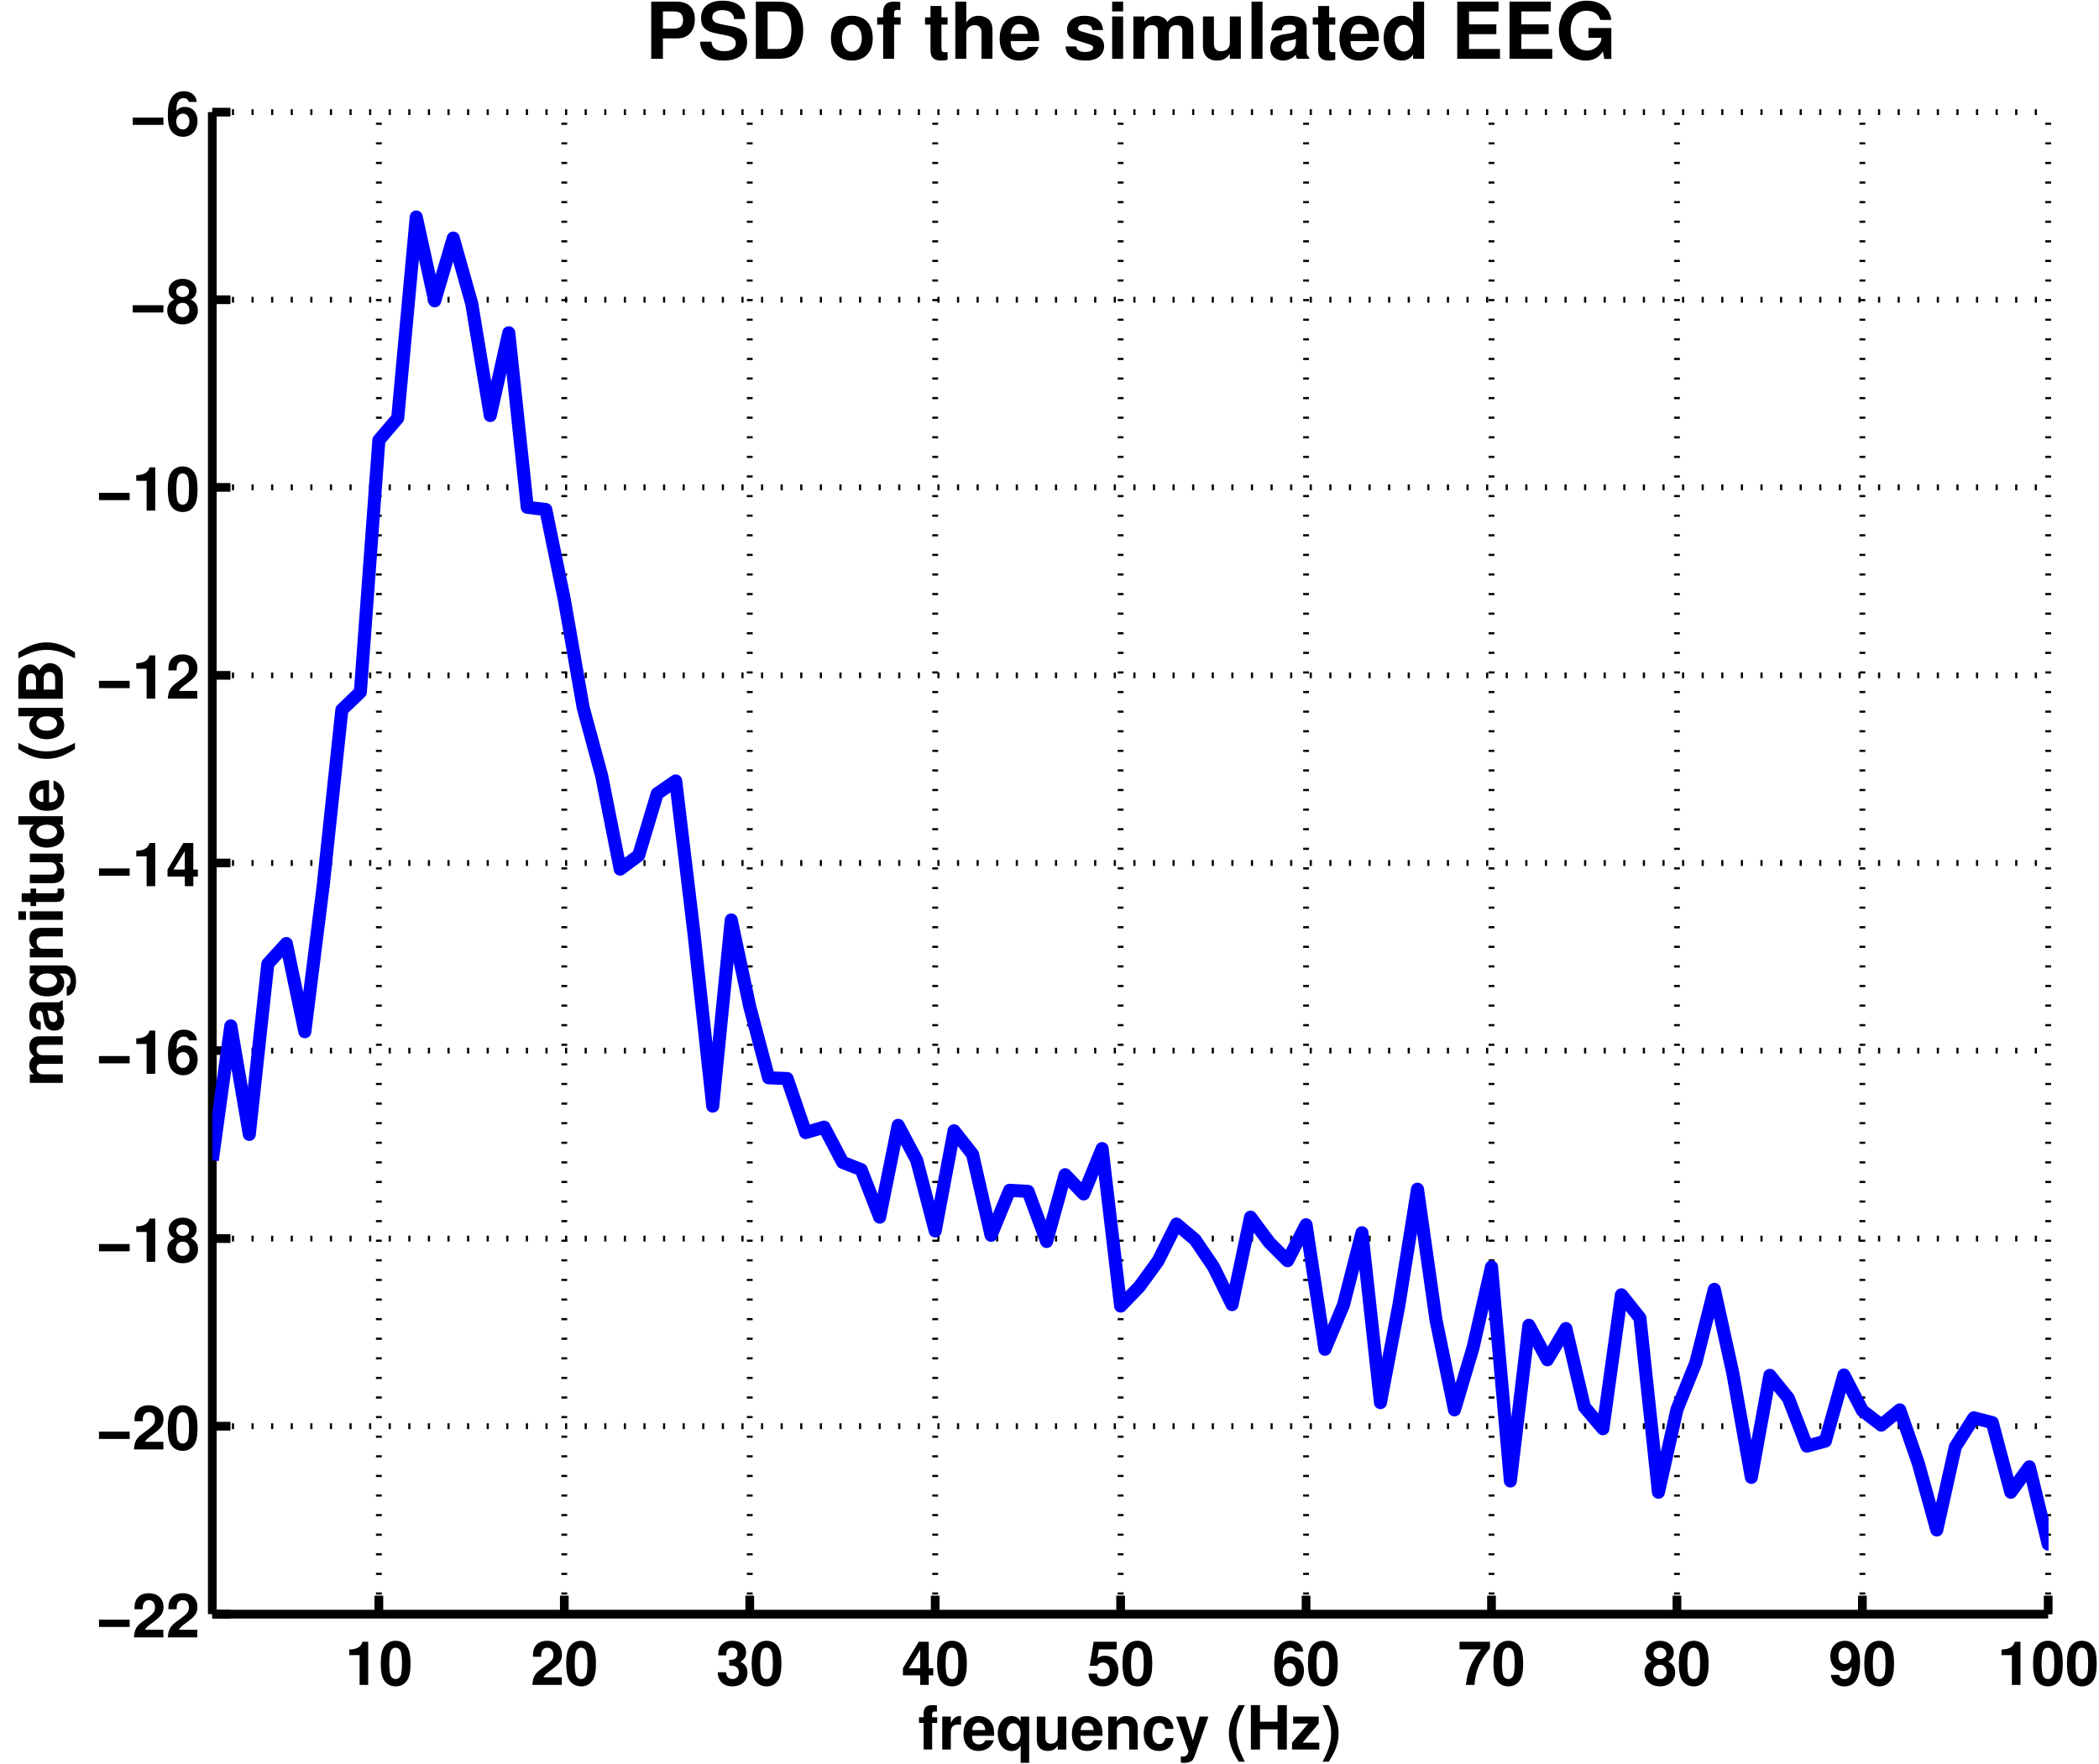 <?xml version="1.0" encoding="UTF-8"?>
<svg xmlns="http://www.w3.org/2000/svg" xmlns:xlink="http://www.w3.org/1999/xlink" width="482pt" height="405pt" viewBox="0 0 482 405" version="1.1">
<defs>
<g>
<symbol overflow="visible" id="glyph0-0">
<path style="stroke:none;" d="M 3.328 -6.844 L 3.328 0 L 5.297 0 L 5.297 -9.922 L 3.984 -9.922 C 3.688 -8.75 2.656 -8.141 0.953 -8.141 L 0.953 -6.844 Z M 3.328 -6.844 "/>
</symbol>
<symbol overflow="visible" id="glyph0-1">
<path style="stroke:none;" d="M 3.828 -10.141 C 2.766 -10.141 1.844 -9.688 1.25 -8.859 C 0.672 -8.094 0.406 -6.812 0.406 -4.906 C 0.406 -3.156 0.641 -1.906 1.109 -1.141 C 1.688 -0.203 2.656 0.328 3.828 0.328 C 4.906 0.328 5.781 -0.109 6.391 -0.953 C 6.953 -1.703 7.234 -3 7.234 -4.844 C 7.234 -6.656 7.016 -7.891 6.531 -8.672 C 5.953 -9.625 4.984 -10.141 3.828 -10.141 Z M 3.828 -8.547 C 4.328 -8.547 4.734 -8.281 4.969 -7.75 C 5.172 -7.344 5.281 -6.25 5.281 -4.891 C 5.281 -3.781 5.172 -2.656 5.031 -2.266 C 4.797 -1.688 4.375 -1.359 3.828 -1.359 C 3.297 -1.359 2.906 -1.625 2.672 -2.125 C 2.484 -2.547 2.359 -3.594 2.359 -4.906 C 2.359 -6.078 2.484 -7.203 2.625 -7.609 C 2.844 -8.219 3.266 -8.547 3.828 -8.547 Z M 3.828 -8.547 "/>
</symbol>
<symbol overflow="visible" id="glyph0-2">
<path style="stroke:none;" d="M 7.172 -1.75 L 2.969 -1.75 C 3.219 -2.281 3.531 -2.562 4.984 -3.625 C 6.703 -4.891 7.203 -5.641 7.203 -6.984 C 7.203 -8.906 5.891 -10.141 3.812 -10.141 C 1.75 -10.141 0.547 -8.922 0.547 -6.812 C 0.547 -6.734 0.547 -6.625 0.562 -6.469 L 2.438 -6.469 L 2.438 -6.797 C 2.438 -7.891 2.953 -8.547 3.844 -8.547 C 4.719 -8.547 5.25 -7.938 5.25 -6.938 C 5.25 -5.859 4.906 -5.422 2.719 -3.859 C 1.031 -2.719 0.516 -1.828 0.422 0 L 7.172 0 Z M 7.172 -1.75 "/>
</symbol>
<symbol overflow="visible" id="glyph0-3">
<path style="stroke:none;" d="M 3.031 -4.438 C 3.719 -4.438 3.844 -4.422 4.188 -4.344 C 4.844 -4.156 5.266 -3.578 5.266 -2.859 C 5.266 -1.984 4.641 -1.359 3.797 -1.359 C 2.875 -1.359 2.359 -1.891 2.312 -2.906 L 0.406 -2.906 C 0.422 -0.922 1.719 0.328 3.75 0.328 C 5.859 0.328 7.219 -0.922 7.219 -2.859 C 7.219 -4.016 6.719 -4.781 5.594 -5.312 C 6.531 -5.891 6.906 -6.531 6.906 -7.438 C 6.906 -9.094 5.672 -10.141 3.75 -10.141 C 2.625 -10.141 1.672 -9.75 1.109 -9.016 C 0.719 -8.531 0.531 -7.859 0.531 -6.969 L 0.531 -6.797 L 2.359 -6.797 C 2.359 -7.344 2.406 -7.609 2.5 -7.859 C 2.688 -8.281 3.141 -8.547 3.703 -8.547 C 4.5 -8.547 4.938 -8.078 4.938 -7.25 C 4.938 -6.266 4.375 -5.75 3.203 -5.75 L 3.031 -5.75 Z M 3.031 -4.438 "/>
</symbol>
<symbol overflow="visible" id="glyph0-4">
<path style="stroke:none;" d="M 7.312 -3.828 L 6.266 -3.828 L 6.266 -9.922 L 3.969 -9.922 L 0.344 -3.844 L 0.344 -2.203 L 4.312 -2.203 L 4.312 0 L 6.266 0 L 6.266 -2.203 L 7.312 -2.203 Z M 4.312 -3.828 L 1.719 -3.828 L 4.312 -8.062 Z M 4.312 -3.828 "/>
</symbol>
<symbol overflow="visible" id="glyph0-5">
<path style="stroke:none;" d="M 6.844 -9.922 L 1.547 -9.922 L 0.656 -4.391 L 2.422 -4.391 C 2.625 -4.891 3.078 -5.156 3.688 -5.156 C 4.672 -5.156 5.281 -4.438 5.281 -3.234 C 5.281 -2.078 4.656 -1.359 3.688 -1.359 C 2.828 -1.359 2.359 -1.797 2.312 -2.594 L 0.375 -2.594 C 0.406 -0.859 1.719 0.328 3.656 0.328 C 5.781 0.328 7.234 -1.141 7.234 -3.281 C 7.234 -5.312 5.984 -6.703 4.141 -6.703 C 3.484 -6.703 3 -6.531 2.422 -6.109 L 2.75 -8.172 L 6.844 -8.172 Z M 6.844 -9.922 "/>
</symbol>
<symbol overflow="visible" id="glyph0-6">
<path style="stroke:none;" d="M 7.094 -7.672 C 7 -8.312 6.875 -8.641 6.625 -9 C 6.109 -9.719 5.188 -10.141 4.109 -10.141 C 2.891 -10.141 1.875 -9.594 1.281 -8.594 C 0.688 -7.625 0.453 -6.531 0.453 -4.719 C 0.453 -3.016 0.656 -1.953 1.156 -1.141 C 1.734 -0.219 2.766 0.328 3.953 0.328 C 5.922 0.328 7.266 -1.156 7.266 -3.312 C 7.266 -5.219 6.094 -6.531 4.375 -6.531 C 3.562 -6.531 3.031 -6.297 2.406 -5.656 C 2.453 -6.703 2.453 -6.703 2.531 -7.125 C 2.719 -8.016 3.281 -8.547 4.062 -8.547 C 4.688 -8.547 5.031 -8.297 5.281 -7.672 Z M 3.906 -5 C 4.812 -5 5.406 -4.281 5.406 -3.188 C 5.406 -2.125 4.766 -1.359 3.891 -1.359 C 3 -1.359 2.375 -2.094 2.375 -3.156 C 2.375 -4.234 3 -5 3.906 -5 Z M 3.906 -5 "/>
</symbol>
<symbol overflow="visible" id="glyph0-7">
<path style="stroke:none;" d="M 7.391 -9.922 L 0.406 -9.922 L 0.406 -8.172 L 5.344 -8.172 C 4.75 -7.531 3.562 -5.719 3.156 -4.859 C 2.484 -3.422 2.125 -2.109 1.859 0 L 3.844 0 C 4.016 -3.141 5.047 -5.547 7.391 -8.391 Z M 7.391 -9.922 "/>
</symbol>
<symbol overflow="visible" id="glyph0-8">
<path style="stroke:none;" d="M 5.719 -5.406 C 6.062 -5.594 6.219 -5.688 6.375 -5.828 C 6.781 -6.203 7.016 -6.797 7.016 -7.453 C 7.016 -9 5.672 -10.141 3.844 -10.141 C 1.984 -10.141 0.641 -9 0.641 -7.438 C 0.641 -6.484 1.031 -5.875 1.938 -5.406 C 0.781 -4.781 0.312 -4.031 0.312 -2.859 C 0.312 -0.984 1.75 0.328 3.844 0.328 C 5.906 0.328 7.344 -0.984 7.344 -2.859 C 7.344 -4.031 6.875 -4.781 5.719 -5.406 Z M 3.844 -8.547 C 4.719 -8.547 5.312 -8.016 5.312 -7.25 C 5.312 -6.5 4.703 -5.953 3.844 -5.953 C 2.984 -5.953 2.359 -6.5 2.359 -7.266 C 2.359 -8.016 2.969 -8.547 3.844 -8.547 Z M 3.828 -4.625 C 4.781 -4.625 5.391 -3.969 5.391 -2.938 C 5.391 -1.984 4.781 -1.359 3.828 -1.359 C 2.875 -1.359 2.266 -1.984 2.266 -2.969 C 2.266 -3.969 2.891 -4.625 3.828 -4.625 Z M 3.828 -4.625 "/>
</symbol>
<symbol overflow="visible" id="glyph0-9">
<path style="stroke:none;" d="M 0.531 -2.312 C 0.578 -0.781 1.859 0.344 3.562 0.344 C 4.844 0.344 5.812 -0.203 6.391 -1.203 C 6.922 -2.094 7.219 -3.578 7.219 -5.188 C 7.219 -6.625 6.984 -7.766 6.531 -8.516 C 5.906 -9.578 4.922 -10.141 3.734 -10.141 C 1.75 -10.141 0.391 -8.703 0.391 -6.641 C 0.391 -4.594 1.594 -3.188 3.359 -3.188 C 3.859 -3.188 4.344 -3.328 4.641 -3.562 C 4.828 -3.688 4.938 -3.812 5.266 -4.172 C 5.266 -2.281 4.734 -1.344 3.625 -1.344 C 2.938 -1.344 2.469 -1.719 2.422 -2.312 Z M 3.688 -8.547 C 4.641 -8.547 5.219 -7.797 5.219 -6.641 C 5.219 -5.547 4.609 -4.812 3.703 -4.812 C 2.812 -4.812 2.25 -5.531 2.25 -6.656 C 2.25 -7.812 2.812 -8.547 3.688 -8.547 Z M 3.688 -8.547 "/>
</symbol>
<symbol overflow="visible" id="glyph0-10">
<path style="stroke:none;" d="M 7.609 -4.078 L 0.562 -4.078 L 0.562 -2.406 L 7.609 -2.406 Z M 7.609 -4.078 "/>
</symbol>
<symbol overflow="visible" id="glyph0-11">
<path style="stroke:none;" d="M 4.375 -7.406 L 3.219 -7.406 L 3.219 -8.141 C 3.219 -8.547 3.391 -8.734 3.75 -8.734 C 3.922 -8.734 4.141 -8.719 4.312 -8.688 L 4.312 -10.156 C 3.953 -10.188 3.453 -10.203 3.188 -10.203 C 1.891 -10.203 1.266 -9.594 1.266 -8.312 L 1.266 -7.406 L 0.203 -7.406 L 0.203 -6.109 L 1.266 -6.109 L 1.266 0 L 3.219 0 L 3.219 -6.109 L 4.375 -6.109 Z M 4.375 -7.406 "/>
</symbol>
<symbol overflow="visible" id="glyph0-12">
<path style="stroke:none;" d="M 0.875 -7.562 L 0.875 0 L 2.844 0 L 2.844 -4.016 C 2.844 -5.172 3.422 -5.734 4.562 -5.734 C 4.781 -5.734 4.906 -5.719 5.188 -5.688 L 5.188 -7.672 C 5.062 -7.688 5 -7.688 4.938 -7.688 C 4.047 -7.688 3.266 -7.094 2.844 -6.078 L 2.844 -7.562 Z M 0.875 -7.562 "/>
</symbol>
<symbol overflow="visible" id="glyph0-13">
<path style="stroke:none;" d="M 7.344 -3.156 C 7.344 -3.328 7.344 -3.406 7.344 -3.5 C 7.344 -4.25 7.234 -4.953 7.062 -5.484 C 6.547 -6.859 5.328 -7.688 3.812 -7.688 C 1.641 -7.688 0.312 -6.125 0.312 -3.578 C 0.312 -1.156 1.625 0.328 3.766 0.328 C 5.453 0.328 6.828 -0.641 7.266 -2.125 L 5.328 -2.125 C 5.094 -1.531 4.547 -1.172 3.844 -1.172 C 3.281 -1.172 2.828 -1.406 2.547 -1.828 C 2.359 -2.109 2.297 -2.453 2.266 -3.156 Z M 2.297 -4.469 C 2.422 -5.609 2.906 -6.188 3.781 -6.188 C 4.266 -6.188 4.719 -5.953 5 -5.562 C 5.188 -5.281 5.266 -4.984 5.312 -4.469 Z M 2.297 -4.469 "/>
</symbol>
<symbol overflow="visible" id="glyph0-14">
<path style="stroke:none;" d="M 5.656 -7.562 L 5.656 -6.438 C 5.188 -7.266 4.5 -7.688 3.562 -7.688 C 1.734 -7.688 0.391 -5.984 0.391 -3.672 C 0.391 -2.609 0.703 -1.547 1.203 -0.859 C 1.703 -0.141 2.641 0.344 3.547 0.344 C 4.5 0.344 5.188 -0.062 5.656 -0.891 L 5.656 3.047 L 7.609 3.047 L 7.609 -7.562 Z M 4 -6.047 C 5 -6.047 5.656 -5.094 5.656 -3.625 C 5.656 -2.25 4.984 -1.297 4 -1.297 C 3.031 -1.297 2.359 -2.25 2.359 -3.672 C 2.359 -5.078 3.031 -6.047 4 -6.047 Z M 4 -6.047 "/>
</symbol>
<symbol overflow="visible" id="glyph0-15">
<path style="stroke:none;" d="M 7.578 0 L 7.578 -7.562 L 5.609 -7.562 L 5.609 -2.828 C 5.609 -1.938 4.984 -1.344 4.031 -1.344 C 3.188 -1.344 2.766 -1.797 2.766 -2.703 L 2.766 -7.562 L 0.812 -7.562 L 0.812 -2.297 C 0.812 -0.625 1.734 0.328 3.344 0.328 C 4.375 0.328 5.047 -0.062 5.609 -0.891 L 5.609 0 Z M 7.578 0 "/>
</symbol>
<symbol overflow="visible" id="glyph0-16">
<path style="stroke:none;" d="M 0.875 -7.562 L 0.875 0 L 2.844 0 L 2.844 -4.531 C 2.844 -5.438 3.469 -6.016 4.422 -6.016 C 5.266 -6.016 5.688 -5.562 5.688 -4.656 L 5.688 0 L 7.641 0 L 7.641 -5.062 C 7.641 -6.734 6.719 -7.688 5.109 -7.688 C 4.094 -7.688 3.406 -7.312 2.844 -6.469 L 2.844 -7.562 Z M 0.875 -7.562 "/>
</symbol>
<symbol overflow="visible" id="glyph0-17">
<path style="stroke:none;" d="M 7.312 -4.734 C 7.172 -6.578 5.938 -7.688 4.047 -7.688 C 1.797 -7.688 0.469 -6.203 0.469 -3.625 C 0.469 -1.141 1.781 0.328 4.016 0.328 C 5.859 0.328 7.125 -0.812 7.312 -2.625 L 5.438 -2.625 C 5.188 -1.641 4.781 -1.266 4.031 -1.266 C 3.031 -1.266 2.438 -2.156 2.438 -3.625 C 2.438 -4.344 2.578 -5.016 2.812 -5.453 C 3.031 -5.875 3.469 -6.109 4.031 -6.109 C 4.828 -6.109 5.203 -5.719 5.438 -4.734 Z M 7.312 -4.734 "/>
</symbol>
<symbol overflow="visible" id="glyph0-18">
<path style="stroke:none;" d="M 5.516 -7.562 L 3.953 -2.062 L 2.281 -7.562 L 0.125 -7.562 L 2.938 0.312 L 2.938 0.359 C 2.938 1.078 2.406 1.625 1.719 1.625 C 1.562 1.625 1.453 1.609 1.203 1.547 L 1.203 3.016 C 1.5 3.047 1.672 3.062 1.906 3.062 C 2.391 3.062 2.984 2.969 3.312 2.828 C 3.859 2.609 4.109 2.281 4.422 1.391 L 7.531 -7.562 Z M 5.516 -7.562 "/>
</symbol>
<symbol overflow="visible" id="glyph0-19">
<path style="stroke:none;" d=""/>
</symbol>
<symbol overflow="visible" id="glyph0-20">
<path style="stroke:none;" d="M 2.844 -10.203 C 1.234 -7.781 0.562 -5.859 0.562 -3.703 C 0.562 -1.547 1.234 0.375 2.844 2.797 L 4.234 2.797 C 2.766 -0.078 2.281 -1.656 2.281 -3.703 C 2.281 -5.75 2.766 -7.344 4.234 -10.203 Z M 2.844 -10.203 "/>
</symbol>
<symbol overflow="visible" id="glyph0-21">
<path style="stroke:none;" d="M 7.094 -4.641 L 7.094 0 L 9.203 0 L 9.203 -10.203 L 7.078 -10.203 L 7.078 -6.391 L 3.047 -6.391 L 3.047 -10.203 L 0.953 -10.203 L 0.953 0 L 3.047 0 L 3.047 -4.641 Z M 7.094 -4.641 "/>
</symbol>
<symbol overflow="visible" id="glyph0-22">
<path style="stroke:none;" d="M 6.422 -7.562 L 0.547 -7.562 L 0.547 -5.984 L 4.031 -5.984 L 0.297 -1.578 L 0.297 0 L 6.547 0 L 6.547 -1.578 L 2.719 -1.578 L 6.422 -5.984 Z M 6.422 -7.562 "/>
</symbol>
<symbol overflow="visible" id="glyph0-23">
<path style="stroke:none;" d="M 1.703 2.797 C 3.312 0.375 3.984 -1.547 3.984 -3.703 C 3.984 -5.859 3.312 -7.781 1.703 -10.203 L 0.312 -10.203 C 1.797 -7.328 2.266 -5.75 2.266 -3.703 C 2.266 -1.656 1.797 -0.062 0.312 2.797 Z M 1.703 2.797 "/>
</symbol>
<symbol overflow="visible" id="glyph1-0">
<path style="stroke:none;" d="M -7.562 -0.844 L 0 -0.844 L 0 -2.797 L -4.531 -2.797 C -5.453 -2.797 -6.016 -3.297 -6.016 -4.141 C -6.016 -4.797 -5.641 -5.203 -5.047 -5.203 L 0 -5.203 L 0 -7.172 L -4.531 -7.172 C -5.453 -7.172 -6.016 -7.672 -6.016 -8.516 C -6.016 -9.172 -5.641 -9.578 -5.047 -9.578 L 0 -9.578 L 0 -11.531 L -5.344 -11.531 C -6.812 -11.531 -7.688 -10.641 -7.688 -9.125 C -7.688 -8.172 -7.344 -7.5 -6.562 -6.922 C -7.281 -6.547 -7.688 -5.797 -7.688 -4.859 C -7.688 -3.984 -7.391 -3.438 -6.625 -2.781 L -7.562 -2.781 Z M -7.562 -0.844 "/>
</symbol>
<symbol overflow="visible" id="glyph1-1">
<path style="stroke:none;" d="M -0.234 -7.344 C -0.562 -6.984 -0.766 -6.891 -1.156 -6.891 L -5.359 -6.891 C -6.906 -6.891 -7.688 -5.844 -7.688 -3.797 C -7.688 -1.75 -6.812 -0.688 -5.062 -0.562 L -5.062 -2.453 C -5.859 -2.547 -6.109 -2.875 -6.109 -3.844 C -6.109 -4.594 -5.859 -4.969 -5.344 -4.969 C -5.094 -4.969 -4.875 -4.844 -4.766 -4.641 C -4.625 -4.375 -4.625 -4.375 -4.469 -3.406 L -4.328 -2.625 C -4.078 -1.125 -3.297 -0.391 -1.953 -0.391 C -1.297 -0.391 -0.766 -0.578 -0.391 -0.922 C 0.062 -1.359 0.328 -2.016 0.328 -2.688 C 0.328 -3.531 -0.047 -4.297 -0.75 -4.984 C -0.359 -4.984 -0.219 -5.031 0 -5.203 L 0 -7.344 Z M -3.031 -4.969 C -1.906 -4.969 -1.266 -4.406 -1.266 -3.422 C -1.266 -2.766 -1.609 -2.359 -2.172 -2.359 C -2.766 -2.359 -3.031 -2.656 -3.203 -3.469 L -3.328 -4.141 C -3.438 -4.656 -3.453 -4.75 -3.562 -4.969 Z M -3.031 -4.969 "/>
</symbol>
<symbol overflow="visible" id="glyph1-2">
<path style="stroke:none;" d="M -7.562 -5.719 L -6.391 -5.719 C -7.297 -5.125 -7.688 -4.484 -7.688 -3.609 C -7.688 -1.812 -5.938 -0.469 -3.594 -0.469 C -1.25 -0.469 0.328 -1.703 0.328 -3.562 C 0.328 -4.453 0.062 -4.984 -0.766 -5.719 L 0.25 -5.719 C 1.156 -5.719 1.797 -5.031 1.797 -4.047 C 1.797 -3.297 1.484 -2.812 0.906 -2.656 L 0.906 -0.625 C 1.5 -0.641 1.906 -0.875 2.328 -1.375 C 2.812 -1.969 3.047 -2.812 3.047 -3.969 C 3.047 -6.266 2.031 -7.578 0.25 -7.578 L -7.562 -7.578 Z M -6.047 -4.031 C -6.047 -5.016 -5.031 -5.734 -3.625 -5.734 C -2.25 -5.734 -1.312 -5.031 -1.312 -4 C -1.312 -3.078 -2.25 -2.438 -3.625 -2.438 C -5.047 -2.438 -6.047 -3.078 -6.047 -4.031 Z M -6.047 -4.031 "/>
</symbol>
<symbol overflow="visible" id="glyph1-3">
<path style="stroke:none;" d="M -7.562 -0.875 L 0 -0.875 L 0 -2.844 L -4.531 -2.844 C -5.438 -2.844 -6.016 -3.469 -6.016 -4.422 C -6.016 -5.266 -5.562 -5.688 -4.656 -5.688 L 0 -5.688 L 0 -7.641 L -5.062 -7.641 C -6.734 -7.641 -7.688 -6.719 -7.688 -5.109 C -7.688 -4.094 -7.312 -3.406 -6.469 -2.844 L -7.562 -2.844 Z M -7.562 -0.875 "/>
</symbol>
<symbol overflow="visible" id="glyph1-4">
<path style="stroke:none;" d="M -7.562 -2.891 L -7.562 -0.938 L 0 -0.938 L 0 -2.891 Z M -10.203 -2.891 L -10.203 -0.938 L -8.453 -0.938 L -8.453 -2.891 Z M -10.203 -2.891 "/>
</symbol>
<symbol overflow="visible" id="glyph1-5">
<path style="stroke:none;" d="M -7.406 -4.219 L -7.406 -3.125 L -9.438 -3.125 L -9.438 -1.156 L -7.406 -1.156 L -7.406 -0.203 L -6.109 -0.203 L -6.109 -1.156 L -1.453 -1.156 C -0.266 -1.156 0.328 -1.797 0.328 -3.078 C 0.328 -3.516 0.281 -3.859 0.172 -4.219 L -1.203 -4.219 C -1.172 -4.016 -1.156 -3.906 -1.156 -3.766 C -1.156 -3.25 -1.312 -3.125 -1.984 -3.125 L -6.109 -3.125 L -6.109 -4.219 Z M -7.406 -4.219 "/>
</symbol>
<symbol overflow="visible" id="glyph1-6">
<path style="stroke:none;" d="M 0 -7.578 L -7.562 -7.578 L -7.562 -5.609 L -2.828 -5.609 C -1.938 -5.609 -1.344 -4.984 -1.344 -4.031 C -1.344 -3.188 -1.797 -2.766 -2.703 -2.766 L -7.562 -2.766 L -7.562 -0.812 L -2.297 -0.812 C -0.625 -0.812 0.328 -1.734 0.328 -3.344 C 0.328 -4.375 -0.062 -5.047 -0.891 -5.609 L 0 -5.609 Z M 0 -7.578 "/>
</symbol>
<symbol overflow="visible" id="glyph1-7">
<path style="stroke:none;" d="M 0 -5.672 L 0 -7.625 L -10.203 -7.625 L -10.203 -5.672 L -6.578 -5.672 C -7.344 -5.188 -7.688 -4.516 -7.688 -3.578 C -7.688 -1.781 -5.953 -0.406 -3.672 -0.406 C -2.641 -0.406 -1.609 -0.719 -0.875 -1.219 C -0.156 -1.734 0.328 -2.656 0.328 -3.578 C 0.328 -4.516 -0.031 -5.188 -0.766 -5.672 Z M -6.047 -4.016 C -6.047 -5.016 -5.078 -5.672 -3.641 -5.672 C -2.266 -5.672 -1.312 -5 -1.312 -4.016 C -1.312 -3.031 -2.281 -2.359 -3.672 -2.359 C -5.062 -2.359 -6.047 -3.031 -6.047 -4.016 Z M -6.047 -4.016 "/>
</symbol>
<symbol overflow="visible" id="glyph1-8">
<path style="stroke:none;" d="M -3.156 -7.344 C -3.328 -7.344 -3.406 -7.344 -3.5 -7.344 C -4.25 -7.344 -4.953 -7.234 -5.484 -7.062 C -6.859 -6.547 -7.688 -5.328 -7.688 -3.812 C -7.688 -1.641 -6.125 -0.312 -3.578 -0.312 C -1.156 -0.312 0.328 -1.625 0.328 -3.766 C 0.328 -5.453 -0.641 -6.828 -2.125 -7.266 L -2.125 -5.328 C -1.531 -5.094 -1.172 -4.547 -1.172 -3.844 C -1.172 -3.281 -1.406 -2.828 -1.828 -2.547 C -2.109 -2.359 -2.453 -2.297 -3.156 -2.266 Z M -4.469 -2.297 C -5.609 -2.422 -6.188 -2.906 -6.188 -3.781 C -6.188 -4.266 -5.953 -4.719 -5.562 -5 C -5.281 -5.188 -4.984 -5.266 -4.469 -5.312 Z M -4.469 -2.297 "/>
</symbol>
<symbol overflow="visible" id="glyph1-9">
<path style="stroke:none;" d=""/>
</symbol>
<symbol overflow="visible" id="glyph1-10">
<path style="stroke:none;" d="M -10.203 -2.844 C -7.781 -1.234 -5.859 -0.562 -3.703 -0.562 C -1.547 -0.562 0.375 -1.234 2.797 -2.844 L 2.797 -4.234 C -0.078 -2.766 -1.656 -2.281 -3.703 -2.281 C -5.75 -2.281 -7.344 -2.766 -10.203 -4.234 Z M -10.203 -2.844 "/>
</symbol>
<symbol overflow="visible" id="glyph1-11">
<path style="stroke:none;" d="M 0 -1.141 L 0 -5.734 C 0 -6.922 -0.219 -7.703 -0.734 -8.312 C -1.266 -8.938 -2.125 -9.328 -2.938 -9.328 C -3.953 -9.328 -4.75 -8.781 -5.422 -7.625 C -6.062 -8.641 -6.656 -9.031 -7.516 -9.031 C -8.219 -9.031 -8.953 -8.688 -9.469 -8.109 C -9.984 -7.5 -10.203 -6.797 -10.203 -5.703 L -10.203 -1.141 Z M -8.453 -3.25 L -8.453 -5.531 C -8.453 -6.5 -8.047 -7.016 -7.297 -7.016 C -6.547 -7.016 -6.141 -6.5 -6.141 -5.531 L -6.141 -3.25 Z M -4.391 -3.25 L -4.391 -5.75 C -4.391 -6.781 -3.938 -7.312 -3.062 -7.312 C -2.219 -7.312 -1.75 -6.781 -1.75 -5.75 L -1.75 -3.25 Z M -4.391 -3.25 "/>
</symbol>
<symbol overflow="visible" id="glyph1-12">
<path style="stroke:none;" d="M 2.797 -1.703 C 0.375 -3.312 -1.547 -3.984 -3.703 -3.984 C -5.859 -3.984 -7.781 -3.312 -10.203 -1.703 L -10.203 -0.312 C -7.328 -1.797 -5.75 -2.266 -3.703 -2.266 C -1.656 -2.266 -0.062 -1.797 2.797 -0.312 Z M 2.797 -1.703 "/>
</symbol>
<symbol overflow="visible" id="glyph2-0">
<path style="stroke:none;" d="M 4.062 -4.688 L 7.438 -4.688 C 9.844 -4.688 11.391 -6.391 11.391 -9.047 C 11.391 -11.688 9.906 -13.125 7.156 -13.125 L 1.375 -13.125 L 1.375 0 L 4.062 0 Z M 4.062 -6.938 L 4.062 -10.875 L 6.594 -10.875 C 8.031 -10.875 8.688 -10.234 8.688 -8.891 C 8.688 -7.562 8.031 -6.938 6.594 -6.938 Z M 4.062 -6.938 "/>
</symbol>
<symbol overflow="visible" id="glyph2-1">
<path style="stroke:none;" d="M 10.922 -9.125 C 10.922 -10.328 10.656 -11.125 10.016 -11.844 C 9.125 -12.812 7.672 -13.344 5.781 -13.344 C 2.625 -13.344 0.812 -11.859 0.812 -9.312 C 0.812 -7.266 1.844 -6.281 4.5 -5.781 L 6.344 -5.422 C 8.141 -5.078 8.797 -4.578 8.797 -3.516 C 8.797 -2.406 7.797 -1.75 6.156 -1.75 C 4.312 -1.75 3.297 -2.516 3.203 -3.922 L 0.578 -3.922 C 0.734 -1.109 2.656 0.406 6.016 0.406 C 9.391 0.406 11.391 -1.172 11.391 -3.828 C 11.391 -5.906 10.344 -6.984 7.922 -7.453 L 5.875 -7.844 C 3.938 -8.219 3.391 -8.609 3.391 -9.562 C 3.391 -10.547 4.266 -11.172 5.656 -11.172 C 7.359 -11.172 8.312 -10.453 8.406 -9.125 Z M 10.922 -9.125 "/>
</symbol>
<symbol overflow="visible" id="glyph2-2">
<path style="stroke:none;" d="M 1.391 0 L 6.516 0 C 8.516 0 9.781 -0.469 10.656 -1.531 C 11.703 -2.75 12.266 -4.531 12.266 -6.562 C 12.266 -8.594 11.703 -10.375 10.656 -11.609 C 9.781 -12.672 8.531 -13.125 6.516 -13.125 L 1.391 -13.125 Z M 4.094 -2.25 L 4.094 -10.875 L 6.516 -10.875 C 8.547 -10.875 9.562 -9.453 9.562 -6.547 C 9.562 -3.672 8.547 -2.25 6.516 -2.25 Z M 4.094 -2.25 "/>
</symbol>
<symbol overflow="visible" id="glyph2-3">
<path style="stroke:none;" d=""/>
</symbol>
<symbol overflow="visible" id="glyph2-4">
<path style="stroke:none;" d="M 5.422 -9.875 C 2.453 -9.875 0.625 -7.922 0.625 -4.734 C 0.625 -1.531 2.453 0.406 5.438 0.406 C 8.391 0.406 10.234 -1.547 10.234 -4.656 C 10.234 -7.953 8.453 -9.875 5.422 -9.875 Z M 5.438 -7.844 C 6.828 -7.844 7.719 -6.609 7.719 -4.703 C 7.719 -2.875 6.781 -1.625 5.438 -1.625 C 4.062 -1.625 3.156 -2.875 3.156 -4.734 C 3.156 -6.594 4.062 -7.844 5.438 -7.844 Z M 5.438 -7.844 "/>
</symbol>
<symbol overflow="visible" id="glyph2-5">
<path style="stroke:none;" d="M 5.641 -9.516 L 4.141 -9.516 L 4.141 -10.469 C 4.141 -10.984 4.359 -11.234 4.828 -11.234 C 5.047 -11.234 5.328 -11.219 5.547 -11.172 L 5.547 -13.062 C 5.078 -13.109 4.453 -13.125 4.109 -13.125 C 2.438 -13.125 1.625 -12.328 1.625 -10.688 L 1.625 -9.516 L 0.25 -9.516 L 0.25 -7.844 L 1.625 -7.844 L 1.625 0 L 4.141 0 L 4.141 -7.844 L 5.641 -7.844 Z M 5.641 -9.516 "/>
</symbol>
<symbol overflow="visible" id="glyph2-6">
<path style="stroke:none;" d="M 5.422 -9.516 L 4.016 -9.516 L 4.016 -12.125 L 1.5 -12.125 L 1.5 -9.516 L 0.25 -9.516 L 0.25 -7.844 L 1.5 -7.844 L 1.5 -1.875 C 1.5 -0.344 2.297 0.406 3.953 0.406 C 4.516 0.406 4.969 0.359 5.422 0.219 L 5.422 -1.547 C 5.172 -1.516 5.016 -1.5 4.844 -1.5 C 4.172 -1.5 4.016 -1.688 4.016 -2.562 L 4.016 -7.844 L 5.422 -7.844 Z M 5.422 -9.516 "/>
</symbol>
<symbol overflow="visible" id="glyph2-7">
<path style="stroke:none;" d="M 1.203 -13.125 L 1.203 0 L 3.719 0 L 3.719 -5.828 C 3.719 -6.953 4.531 -7.734 5.672 -7.734 C 6.203 -7.734 6.641 -7.547 6.938 -7.141 C 7.141 -6.828 7.219 -6.562 7.219 -5.938 L 7.219 0 L 9.734 0 L 9.734 -6.516 C 9.734 -7.719 9.406 -8.594 8.75 -9.141 C 8.188 -9.609 7.375 -9.875 6.562 -9.875 C 5.328 -9.875 4.422 -9.375 3.719 -8.312 L 3.719 -13.125 Z M 1.203 -13.125 "/>
</symbol>
<symbol overflow="visible" id="glyph2-8">
<path style="stroke:none;" d="M 9.438 -4.062 C 9.453 -4.281 9.453 -4.375 9.453 -4.5 C 9.453 -5.469 9.312 -6.375 9.078 -7.062 C 8.422 -8.812 6.859 -9.875 4.891 -9.875 C 2.109 -9.875 0.391 -7.859 0.391 -4.609 C 0.391 -1.5 2.094 0.406 4.844 0.406 C 7.016 0.406 8.781 -0.828 9.344 -2.734 L 6.859 -2.734 C 6.547 -1.969 5.844 -1.516 4.938 -1.516 C 4.219 -1.516 3.641 -1.812 3.281 -2.359 C 3.047 -2.719 2.953 -3.156 2.922 -4.062 Z M 2.953 -5.734 C 3.109 -7.219 3.75 -7.953 4.859 -7.953 C 5.484 -7.953 6.062 -7.656 6.422 -7.141 C 6.656 -6.781 6.766 -6.406 6.828 -5.734 Z M 2.953 -5.734 "/>
</symbol>
<symbol overflow="visible" id="glyph2-9">
<path style="stroke:none;" d="M 9.094 -6.594 C 9.047 -8.641 7.469 -9.875 4.859 -9.875 C 2.391 -9.875 0.859 -8.641 0.859 -6.641 C 0.859 -6 1.062 -5.438 1.406 -5.062 C 1.75 -4.719 2.047 -4.547 2.984 -4.25 L 6 -3.312 C 6.625 -3.109 6.844 -2.922 6.844 -2.516 C 6.844 -1.922 6.141 -1.562 4.969 -1.562 C 4.312 -1.562 3.797 -1.688 3.469 -1.906 C 3.203 -2.109 3.094 -2.297 2.984 -2.828 L 0.516 -2.828 C 0.594 -0.703 2.156 0.406 5.109 0.406 C 6.469 0.406 7.484 0.125 8.203 -0.453 C 8.922 -1.031 9.359 -1.922 9.359 -2.875 C 9.359 -4.141 8.734 -4.953 7.453 -5.328 L 4.266 -6.25 C 3.562 -6.469 3.391 -6.609 3.391 -7 C 3.391 -7.547 3.953 -7.906 4.844 -7.906 C 6.047 -7.906 6.641 -7.469 6.656 -6.594 Z M 9.094 -6.594 "/>
</symbol>
<symbol overflow="visible" id="glyph2-10">
<path style="stroke:none;" d="M 3.719 -9.719 L 1.203 -9.719 L 1.203 0 L 3.719 0 Z M 3.719 -13.125 L 1.203 -13.125 L 1.203 -10.875 L 3.719 -10.875 Z M 3.719 -13.125 "/>
</symbol>
<symbol overflow="visible" id="glyph2-11">
<path style="stroke:none;" d="M 1.078 -9.719 L 1.078 0 L 3.594 0 L 3.594 -5.828 C 3.594 -7.016 4.25 -7.734 5.328 -7.734 C 6.172 -7.734 6.703 -7.25 6.703 -6.484 L 6.703 0 L 9.219 0 L 9.219 -5.828 C 9.219 -7.016 9.859 -7.734 10.938 -7.734 C 11.797 -7.734 12.312 -7.25 12.312 -6.484 L 12.312 0 L 14.828 0 L 14.828 -6.875 C 14.828 -8.766 13.688 -9.875 11.734 -9.875 C 10.516 -9.875 9.641 -9.453 8.891 -8.438 C 8.422 -9.359 7.453 -9.875 6.25 -9.875 C 5.125 -9.875 4.406 -9.5 3.578 -8.516 L 3.578 -9.719 Z M 1.078 -9.719 "/>
</symbol>
<symbol overflow="visible" id="glyph2-12">
<path style="stroke:none;" d="M 9.734 0 L 9.734 -9.719 L 7.219 -9.719 L 7.219 -3.641 C 7.219 -2.484 6.406 -1.734 5.188 -1.734 C 4.109 -1.734 3.562 -2.297 3.562 -3.469 L 3.562 -9.719 L 1.047 -9.719 L 1.047 -2.953 C 1.047 -0.812 2.234 0.406 4.297 0.406 C 5.609 0.406 6.5 -0.078 7.219 -1.156 L 7.219 0 Z M 9.734 0 "/>
</symbol>
<symbol overflow="visible" id="glyph2-13">
<path style="stroke:none;" d="M 3.719 -13.125 L 1.203 -13.125 L 1.203 0 L 3.719 0 Z M 3.719 -13.125 "/>
</symbol>
<symbol overflow="visible" id="glyph2-14">
<path style="stroke:none;" d="M 9.438 -0.312 C 8.984 -0.719 8.859 -0.984 8.859 -1.5 L 8.859 -6.891 C 8.859 -8.875 7.5 -9.875 4.875 -9.875 C 2.25 -9.875 0.875 -8.766 0.719 -6.516 L 3.156 -6.516 C 3.281 -7.531 3.688 -7.844 4.938 -7.844 C 5.906 -7.844 6.391 -7.531 6.391 -6.875 C 6.391 -6.547 6.234 -6.266 5.953 -6.125 C 5.609 -5.938 5.609 -5.938 4.375 -5.734 L 3.359 -5.562 C 1.438 -5.234 0.5 -4.25 0.5 -2.5 C 0.5 -1.672 0.734 -0.984 1.188 -0.5 C 1.75 0.078 2.594 0.406 3.453 0.406 C 4.531 0.406 5.531 -0.047 6.406 -0.969 C 6.406 -0.469 6.469 -0.281 6.703 0 L 9.438 0 Z M 6.391 -3.906 C 6.391 -2.453 5.672 -1.625 4.391 -1.625 C 3.547 -1.625 3.031 -2.062 3.031 -2.797 C 3.031 -3.547 3.422 -3.906 4.469 -4.125 L 5.328 -4.281 C 6 -4.406 6.109 -4.453 6.391 -4.594 Z M 6.391 -3.906 "/>
</symbol>
<symbol overflow="visible" id="glyph2-15">
<path style="stroke:none;" d="M 7.297 0 L 9.812 0 L 9.812 -13.125 L 7.297 -13.125 L 7.297 -8.453 C 6.656 -9.438 5.812 -9.875 4.609 -9.875 C 2.281 -9.875 0.516 -7.656 0.516 -4.719 C 0.516 -3.406 0.922 -2.062 1.562 -1.141 C 2.234 -0.203 3.422 0.406 4.609 0.406 C 5.812 0.406 6.656 -0.031 7.297 -0.984 Z M 5.172 -7.781 C 6.438 -7.781 7.297 -6.531 7.297 -4.688 C 7.297 -2.922 6.422 -1.688 5.172 -1.688 C 3.906 -1.688 3.047 -2.938 3.047 -4.719 C 3.047 -6.516 3.906 -7.781 5.172 -7.781 Z M 5.172 -7.781 "/>
</symbol>
<symbol overflow="visible" id="glyph2-16">
<path style="stroke:none;" d="M 4.125 -5.656 L 10.406 -5.656 L 10.406 -7.906 L 4.125 -7.906 L 4.125 -10.875 L 10.906 -10.875 L 10.906 -13.125 L 1.422 -13.125 L 1.422 0 L 11.234 0 L 11.234 -2.25 L 4.125 -2.25 Z M 4.125 -5.656 "/>
</symbol>
<symbol overflow="visible" id="glyph2-17">
<path style="stroke:none;" d="M 12.797 -7.062 L 7.547 -7.062 L 7.547 -4.812 L 10.531 -4.812 C 10.453 -4.062 10.281 -3.625 9.875 -3.156 C 9.234 -2.359 8.25 -1.891 7.203 -1.891 C 5.016 -1.891 3.453 -3.797 3.453 -6.5 C 3.453 -9.328 4.844 -11.031 7.125 -11.031 C 8.062 -11.031 8.859 -10.766 9.453 -10.234 C 9.828 -9.922 10.031 -9.609 10.266 -8.922 L 12.797 -8.922 C 12.469 -11.625 10.281 -13.344 7.109 -13.344 C 3.328 -13.344 0.75 -10.547 0.75 -6.469 C 0.75 -2.484 3.344 0.406 6.891 0.406 C 8.656 0.406 9.844 -0.219 10.859 -1.688 L 11.172 0.031 L 12.797 0.031 Z M 12.797 -7.062 "/>
</symbol>
</g>
<clipPath id="clip1">
  <path d="M 48.75 25.75 L 470.418 25.75 L 470.418 370.75 L 48.75 370.75 Z M 48.75 25.75 "/>
</clipPath>
</defs>
<g id="surface1">
<rect x="0" y="0" width="482" height="405" style="fill:rgb(100%,100%,100%);fill-opacity:1;stroke:none;"/>
<path style=" stroke:none;fill-rule:evenodd;fill:rgb(100%,100%,100%);fill-opacity:1;" d="M 48.75 370.668 L 470.332 370.668 L 470.332 25.75 L 48.75 25.75 Z M 48.75 370.668 "/>
<path style="fill:none;stroke-width:20;stroke-linecap:butt;stroke-linejoin:round;stroke:rgb(100%,100%,100%);stroke-opacity:1;stroke-miterlimit:10;" d="M 707.5 473.32 L 707.5 3922.5 L 4923.32 3922.5 L 4923.32 473.32 L 707.5 473.32 " transform="matrix(0.1,0,0,-0.1,-22,418)"/>
<path style="fill:none;stroke-width:13.333;stroke-linecap:butt;stroke-linejoin:round;stroke:rgb(0%,0%,0%);stroke-opacity:1;stroke-dasharray:5,40;stroke-miterlimit:10;" d="M 1090 473.32 L 1090 3922.5 " transform="matrix(0.1,0,0,-0.1,-22,418)"/>
<path style="fill:none;stroke-width:13.333;stroke-linecap:butt;stroke-linejoin:round;stroke:rgb(0%,0%,0%);stroke-opacity:1;stroke-dasharray:5,40;stroke-miterlimit:10;" d="M 1090 3922.5 L 1090 3922.5 " transform="matrix(0.1,0,0,-0.1,-22,418)"/>
<path style="fill:none;stroke-width:13.333;stroke-linecap:butt;stroke-linejoin:round;stroke:rgb(0%,0%,0%);stroke-opacity:1;stroke-dasharray:5,40;stroke-miterlimit:10;" d="M 1515.82 473.32 L 1515.82 3922.5 " transform="matrix(0.1,0,0,-0.1,-22,418)"/>
<path style="fill:none;stroke-width:13.333;stroke-linecap:butt;stroke-linejoin:round;stroke:rgb(0%,0%,0%);stroke-opacity:1;stroke-dasharray:5,40;stroke-miterlimit:10;" d="M 1515.82 3922.5 L 1515.82 3922.5 " transform="matrix(0.1,0,0,-0.1,-22,418)"/>
<path style="fill:none;stroke-width:13.333;stroke-linecap:butt;stroke-linejoin:round;stroke:rgb(0%,0%,0%);stroke-opacity:1;stroke-dasharray:5,40;stroke-miterlimit:10;" d="M 1941.68 473.32 L 1941.68 3922.5 " transform="matrix(0.1,0,0,-0.1,-22,418)"/>
<path style="fill:none;stroke-width:13.333;stroke-linecap:butt;stroke-linejoin:round;stroke:rgb(0%,0%,0%);stroke-opacity:1;stroke-dasharray:5,40;stroke-miterlimit:10;" d="M 1941.68 3922.5 L 1941.68 3922.5 " transform="matrix(0.1,0,0,-0.1,-22,418)"/>
<path style="fill:none;stroke-width:13.333;stroke-linecap:butt;stroke-linejoin:round;stroke:rgb(0%,0%,0%);stroke-opacity:1;stroke-dasharray:5,40;stroke-miterlimit:10;" d="M 2367.5 473.32 L 2367.5 3922.5 " transform="matrix(0.1,0,0,-0.1,-22,418)"/>
<path style="fill:none;stroke-width:13.333;stroke-linecap:butt;stroke-linejoin:round;stroke:rgb(0%,0%,0%);stroke-opacity:1;stroke-dasharray:5,40;stroke-miterlimit:10;" d="M 2367.5 3922.5 L 2367.5 3922.5 " transform="matrix(0.1,0,0,-0.1,-22,418)"/>
<path style="fill:none;stroke-width:13.333;stroke-linecap:butt;stroke-linejoin:round;stroke:rgb(0%,0%,0%);stroke-opacity:1;stroke-dasharray:5,40;stroke-miterlimit:10;" d="M 2793.32 473.32 L 2793.32 3922.5 " transform="matrix(0.1,0,0,-0.1,-22,418)"/>
<path style="fill:none;stroke-width:13.333;stroke-linecap:butt;stroke-linejoin:round;stroke:rgb(0%,0%,0%);stroke-opacity:1;stroke-dasharray:5,40;stroke-miterlimit:10;" d="M 2793.32 3922.5 L 2793.32 3922.5 " transform="matrix(0.1,0,0,-0.1,-22,418)"/>
<path style="fill:none;stroke-width:13.333;stroke-linecap:butt;stroke-linejoin:round;stroke:rgb(0%,0%,0%);stroke-opacity:1;stroke-dasharray:5,40;stroke-miterlimit:10;" d="M 3219.18 473.32 L 3219.18 3922.5 " transform="matrix(0.1,0,0,-0.1,-22,418)"/>
<path style="fill:none;stroke-width:13.333;stroke-linecap:butt;stroke-linejoin:round;stroke:rgb(0%,0%,0%);stroke-opacity:1;stroke-dasharray:5,40;stroke-miterlimit:10;" d="M 3219.18 3922.5 L 3219.18 3922.5 " transform="matrix(0.1,0,0,-0.1,-22,418)"/>
<path style="fill:none;stroke-width:13.333;stroke-linecap:butt;stroke-linejoin:round;stroke:rgb(0%,0%,0%);stroke-opacity:1;stroke-dasharray:5,40;stroke-miterlimit:10;" d="M 3645 473.32 L 3645 3922.5 " transform="matrix(0.1,0,0,-0.1,-22,418)"/>
<path style="fill:none;stroke-width:13.333;stroke-linecap:butt;stroke-linejoin:round;stroke:rgb(0%,0%,0%);stroke-opacity:1;stroke-dasharray:5,40;stroke-miterlimit:10;" d="M 3645 3922.5 L 3645 3922.5 " transform="matrix(0.1,0,0,-0.1,-22,418)"/>
<path style="fill:none;stroke-width:13.333;stroke-linecap:butt;stroke-linejoin:round;stroke:rgb(0%,0%,0%);stroke-opacity:1;stroke-dasharray:5,40;stroke-miterlimit:10;" d="M 4070.82 473.32 L 4070.82 3922.5 " transform="matrix(0.1,0,0,-0.1,-22,418)"/>
<path style="fill:none;stroke-width:13.333;stroke-linecap:butt;stroke-linejoin:round;stroke:rgb(0%,0%,0%);stroke-opacity:1;stroke-dasharray:5,40;stroke-miterlimit:10;" d="M 4070.82 3922.5 L 4070.82 3922.5 " transform="matrix(0.1,0,0,-0.1,-22,418)"/>
<path style="fill:none;stroke-width:13.333;stroke-linecap:butt;stroke-linejoin:round;stroke:rgb(0%,0%,0%);stroke-opacity:1;stroke-dasharray:5,40;stroke-miterlimit:10;" d="M 4496.68 473.32 L 4496.68 3922.5 " transform="matrix(0.1,0,0,-0.1,-22,418)"/>
<path style="fill:none;stroke-width:13.333;stroke-linecap:butt;stroke-linejoin:round;stroke:rgb(0%,0%,0%);stroke-opacity:1;stroke-dasharray:5,40;stroke-miterlimit:10;" d="M 4496.68 3922.5 L 4496.68 3922.5 " transform="matrix(0.1,0,0,-0.1,-22,418)"/>
<path style="fill:none;stroke-width:13.333;stroke-linecap:butt;stroke-linejoin:round;stroke:rgb(0%,0%,0%);stroke-opacity:1;stroke-dasharray:5,40;stroke-miterlimit:10;" d="M 4923.32 473.32 L 4923.32 3922.5 " transform="matrix(0.1,0,0,-0.1,-22,418)"/>
<path style="fill:none;stroke-width:13.333;stroke-linecap:butt;stroke-linejoin:round;stroke:rgb(0%,0%,0%);stroke-opacity:1;stroke-dasharray:5,40;stroke-miterlimit:10;" d="M 4923.32 3922.5 L 4923.32 3922.5 " transform="matrix(0.1,0,0,-0.1,-22,418)"/>
<path style="fill:none;stroke-width:13.333;stroke-linecap:butt;stroke-linejoin:round;stroke:rgb(0%,0%,0%);stroke-opacity:1;stroke-dasharray:5,40;stroke-miterlimit:10;" d="M 707.5 473.32 L 4923.32 473.32 " transform="matrix(0.1,0,0,-0.1,-22,418)"/>
<path style="fill:none;stroke-width:13.333;stroke-linecap:butt;stroke-linejoin:round;stroke:rgb(0%,0%,0%);stroke-opacity:1;stroke-dasharray:5,40;stroke-miterlimit:10;" d="M 4923.32 473.32 L 4923.32 473.32 " transform="matrix(0.1,0,0,-0.1,-22,418)"/>
<path style="fill:none;stroke-width:13.333;stroke-linecap:butt;stroke-linejoin:round;stroke:rgb(0%,0%,0%);stroke-opacity:1;stroke-dasharray:5,40;stroke-miterlimit:10;" d="M 707.5 905 L 4923.32 905 " transform="matrix(0.1,0,0,-0.1,-22,418)"/>
<path style="fill:none;stroke-width:13.333;stroke-linecap:butt;stroke-linejoin:round;stroke:rgb(0%,0%,0%);stroke-opacity:1;stroke-dasharray:5,40;stroke-miterlimit:10;" d="M 4923.32 905 L 4923.32 905 " transform="matrix(0.1,0,0,-0.1,-22,418)"/>
<path style="fill:none;stroke-width:13.333;stroke-linecap:butt;stroke-linejoin:round;stroke:rgb(0%,0%,0%);stroke-opacity:1;stroke-dasharray:5,40;stroke-miterlimit:10;" d="M 707.5 1335.82 L 4923.32 1335.82 " transform="matrix(0.1,0,0,-0.1,-22,418)"/>
<path style="fill:none;stroke-width:13.333;stroke-linecap:butt;stroke-linejoin:round;stroke:rgb(0%,0%,0%);stroke-opacity:1;stroke-dasharray:5,40;stroke-miterlimit:10;" d="M 4923.32 1335.82 L 4923.32 1335.82 " transform="matrix(0.1,0,0,-0.1,-22,418)"/>
<path style="fill:none;stroke-width:13.333;stroke-linecap:butt;stroke-linejoin:round;stroke:rgb(0%,0%,0%);stroke-opacity:1;stroke-dasharray:5,40;stroke-miterlimit:10;" d="M 707.5 1767.5 L 4923.32 1767.5 " transform="matrix(0.1,0,0,-0.1,-22,418)"/>
<path style="fill:none;stroke-width:13.333;stroke-linecap:butt;stroke-linejoin:round;stroke:rgb(0%,0%,0%);stroke-opacity:1;stroke-dasharray:5,40;stroke-miterlimit:10;" d="M 4923.32 1767.5 L 4923.32 1767.5 " transform="matrix(0.1,0,0,-0.1,-22,418)"/>
<path style="fill:none;stroke-width:13.333;stroke-linecap:butt;stroke-linejoin:round;stroke:rgb(0%,0%,0%);stroke-opacity:1;stroke-dasharray:5,40;stroke-miterlimit:10;" d="M 707.5 2198.32 L 4923.32 2198.32 " transform="matrix(0.1,0,0,-0.1,-22,418)"/>
<path style="fill:none;stroke-width:13.333;stroke-linecap:butt;stroke-linejoin:round;stroke:rgb(0%,0%,0%);stroke-opacity:1;stroke-dasharray:5,40;stroke-miterlimit:10;" d="M 4923.32 2198.32 L 4923.32 2198.32 " transform="matrix(0.1,0,0,-0.1,-22,418)"/>
<path style="fill:none;stroke-width:13.333;stroke-linecap:butt;stroke-linejoin:round;stroke:rgb(0%,0%,0%);stroke-opacity:1;stroke-dasharray:5,40;stroke-miterlimit:10;" d="M 707.5 2629.18 L 4923.32 2629.18 " transform="matrix(0.1,0,0,-0.1,-22,418)"/>
<path style="fill:none;stroke-width:13.333;stroke-linecap:butt;stroke-linejoin:round;stroke:rgb(0%,0%,0%);stroke-opacity:1;stroke-dasharray:5,40;stroke-miterlimit:10;" d="M 4923.32 2629.18 L 4923.32 2629.18 " transform="matrix(0.1,0,0,-0.1,-22,418)"/>
<path style="fill:none;stroke-width:13.333;stroke-linecap:butt;stroke-linejoin:round;stroke:rgb(0%,0%,0%);stroke-opacity:1;stroke-dasharray:5,40;stroke-miterlimit:10;" d="M 707.5 3060.82 L 4923.32 3060.82 " transform="matrix(0.1,0,0,-0.1,-22,418)"/>
<path style="fill:none;stroke-width:13.333;stroke-linecap:butt;stroke-linejoin:round;stroke:rgb(0%,0%,0%);stroke-opacity:1;stroke-dasharray:5,40;stroke-miterlimit:10;" d="M 4923.32 3060.82 L 4923.32 3060.82 " transform="matrix(0.1,0,0,-0.1,-22,418)"/>
<path style="fill:none;stroke-width:13.333;stroke-linecap:butt;stroke-linejoin:round;stroke:rgb(0%,0%,0%);stroke-opacity:1;stroke-dasharray:5,40;stroke-miterlimit:10;" d="M 707.5 3491.68 L 4923.32 3491.68 " transform="matrix(0.1,0,0,-0.1,-22,418)"/>
<path style="fill:none;stroke-width:13.333;stroke-linecap:butt;stroke-linejoin:round;stroke:rgb(0%,0%,0%);stroke-opacity:1;stroke-dasharray:5,40;stroke-miterlimit:10;" d="M 4923.32 3491.68 L 4923.32 3491.68 " transform="matrix(0.1,0,0,-0.1,-22,418)"/>
<path style="fill:none;stroke-width:13.333;stroke-linecap:butt;stroke-linejoin:round;stroke:rgb(0%,0%,0%);stroke-opacity:1;stroke-dasharray:5,40;stroke-miterlimit:10;" d="M 707.5 3922.5 L 4923.32 3922.5 " transform="matrix(0.1,0,0,-0.1,-22,418)"/>
<path style="fill:none;stroke-width:13.333;stroke-linecap:butt;stroke-linejoin:round;stroke:rgb(0%,0%,0%);stroke-opacity:1;stroke-dasharray:5,40;stroke-miterlimit:10;" d="M 4923.32 3922.5 L 4923.32 3922.5 " transform="matrix(0.1,0,0,-0.1,-22,418)"/>
<path style="fill:none;stroke-width:20;stroke-linecap:butt;stroke-linejoin:round;stroke:rgb(0%,0%,0%);stroke-opacity:1;stroke-miterlimit:10;" d="M 707.5 473.32 L 4923.32 473.32 " transform="matrix(0.1,0,0,-0.1,-22,418)"/>
<path style="fill:none;stroke-width:20;stroke-linecap:butt;stroke-linejoin:round;stroke:rgb(0%,0%,0%);stroke-opacity:1;stroke-miterlimit:10;" d="M 707.5 473.32 L 707.5 3922.5 " transform="matrix(0.1,0,0,-0.1,-22,418)"/>
<path style="fill:none;stroke-width:20;stroke-linecap:butt;stroke-linejoin:round;stroke:rgb(0%,0%,0%);stroke-opacity:1;stroke-miterlimit:10;" d="M 1090 473.32 L 1090 515.82 " transform="matrix(0.1,0,0,-0.1,-22,418)"/>
<g style="fill:rgb(0%,0%,0%);fill-opacity:1;">
  <use xlink:href="#glyph0-0" x="79.25" y="386.917"/>
  <use xlink:href="#glyph0-1" x="87.034" y="386.917"/>
</g>
<path style="fill:none;stroke-width:20;stroke-linecap:butt;stroke-linejoin:round;stroke:rgb(0%,0%,0%);stroke-opacity:1;stroke-miterlimit:10;" d="M 1515.82 473.32 L 1515.82 515.82 " transform="matrix(0.1,0,0,-0.1,-22,418)"/>
<g style="fill:rgb(0%,0%,0%);fill-opacity:1;">
  <use xlink:href="#glyph0-2" x="121.833" y="386.917"/>
  <use xlink:href="#glyph0-1" x="129.617" y="386.917"/>
</g>
<path style="fill:none;stroke-width:20;stroke-linecap:butt;stroke-linejoin:round;stroke:rgb(0%,0%,0%);stroke-opacity:1;stroke-miterlimit:10;" d="M 1941.68 473.32 L 1941.68 515.82 " transform="matrix(0.1,0,0,-0.1,-22,418)"/>
<g style="fill:rgb(0%,0%,0%);fill-opacity:1;">
  <use xlink:href="#glyph0-3" x="164.417" y="386.917"/>
  <use xlink:href="#glyph0-1" x="172.201" y="386.917"/>
</g>
<path style="fill:none;stroke-width:20;stroke-linecap:butt;stroke-linejoin:round;stroke:rgb(0%,0%,0%);stroke-opacity:1;stroke-miterlimit:10;" d="M 2367.5 473.32 L 2367.5 515.82 " transform="matrix(0.1,0,0,-0.1,-22,418)"/>
<g style="fill:rgb(0%,0%,0%);fill-opacity:1;">
  <use xlink:href="#glyph0-4" x="207" y="386.917"/>
  <use xlink:href="#glyph0-1" x="214.784" y="386.917"/>
</g>
<path style="fill:none;stroke-width:20;stroke-linecap:butt;stroke-linejoin:round;stroke:rgb(0%,0%,0%);stroke-opacity:1;stroke-miterlimit:10;" d="M 2793.32 473.32 L 2793.32 515.82 " transform="matrix(0.1,0,0,-0.1,-22,418)"/>
<g style="fill:rgb(0%,0%,0%);fill-opacity:1;">
  <use xlink:href="#glyph0-5" x="249.583" y="386.917"/>
  <use xlink:href="#glyph0-1" x="257.367" y="386.917"/>
</g>
<path style="fill:none;stroke-width:20;stroke-linecap:butt;stroke-linejoin:round;stroke:rgb(0%,0%,0%);stroke-opacity:1;stroke-miterlimit:10;" d="M 3219.18 473.32 L 3219.18 515.82 " transform="matrix(0.1,0,0,-0.1,-22,418)"/>
<g style="fill:rgb(0%,0%,0%);fill-opacity:1;">
  <use xlink:href="#glyph0-6" x="292.167" y="386.917"/>
  <use xlink:href="#glyph0-1" x="299.951" y="386.917"/>
</g>
<path style="fill:none;stroke-width:20;stroke-linecap:butt;stroke-linejoin:round;stroke:rgb(0%,0%,0%);stroke-opacity:1;stroke-miterlimit:10;" d="M 3645 473.32 L 3645 515.82 " transform="matrix(0.1,0,0,-0.1,-22,418)"/>
<g style="fill:rgb(0%,0%,0%);fill-opacity:1;">
  <use xlink:href="#glyph0-7" x="334.75" y="386.917"/>
  <use xlink:href="#glyph0-1" x="342.534" y="386.917"/>
</g>
<path style="fill:none;stroke-width:20;stroke-linecap:butt;stroke-linejoin:round;stroke:rgb(0%,0%,0%);stroke-opacity:1;stroke-miterlimit:10;" d="M 4070.82 473.32 L 4070.82 515.82 " transform="matrix(0.1,0,0,-0.1,-22,418)"/>
<g style="fill:rgb(0%,0%,0%);fill-opacity:1;">
  <use xlink:href="#glyph0-8" x="377.333" y="386.917"/>
  <use xlink:href="#glyph0-1" x="385.117" y="386.917"/>
</g>
<path style="fill:none;stroke-width:20;stroke-linecap:butt;stroke-linejoin:round;stroke:rgb(0%,0%,0%);stroke-opacity:1;stroke-miterlimit:10;" d="M 4496.68 473.32 L 4496.68 515.82 " transform="matrix(0.1,0,0,-0.1,-22,418)"/>
<g style="fill:rgb(0%,0%,0%);fill-opacity:1;">
  <use xlink:href="#glyph0-9" x="419.917" y="386.917"/>
  <use xlink:href="#glyph0-1" x="427.701" y="386.917"/>
</g>
<path style="fill:none;stroke-width:20;stroke-linecap:butt;stroke-linejoin:round;stroke:rgb(0%,0%,0%);stroke-opacity:1;stroke-miterlimit:10;" d="M 4923.32 473.32 L 4923.32 515.82 " transform="matrix(0.1,0,0,-0.1,-22,418)"/>
<g style="fill:rgb(0%,0%,0%);fill-opacity:1;">
  <use xlink:href="#glyph0-0" x="458.667" y="386.917"/>
  <use xlink:href="#glyph0-1" x="466.451" y="386.917"/>
  <use xlink:href="#glyph0-1" x="474.235" y="386.917"/>
</g>
<path style="fill:none;stroke-width:20;stroke-linecap:butt;stroke-linejoin:round;stroke:rgb(0%,0%,0%);stroke-opacity:1;stroke-miterlimit:10;" d="M 707.5 473.32 L 749.18 473.32 " transform="matrix(0.1,0,0,-0.1,-22,418)"/>
<g style="fill:rgb(0%,0%,0%);fill-opacity:1;">
  <use xlink:href="#glyph0-10" x="22.167" y="376"/>
  <use xlink:href="#glyph0-2" x="30.343" y="376"/>
  <use xlink:href="#glyph0-2" x="38.127" y="376"/>
</g>
<path style="fill:none;stroke-width:20;stroke-linecap:butt;stroke-linejoin:round;stroke:rgb(0%,0%,0%);stroke-opacity:1;stroke-miterlimit:10;" d="M 707.5 905 L 749.18 905 " transform="matrix(0.1,0,0,-0.1,-22,418)"/>
<g style="fill:rgb(0%,0%,0%);fill-opacity:1;">
  <use xlink:href="#glyph0-10" x="22.167" y="332.833"/>
  <use xlink:href="#glyph0-2" x="30.343" y="332.833"/>
  <use xlink:href="#glyph0-1" x="38.127" y="332.833"/>
</g>
<path style="fill:none;stroke-width:20;stroke-linecap:butt;stroke-linejoin:round;stroke:rgb(0%,0%,0%);stroke-opacity:1;stroke-miterlimit:10;" d="M 707.5 1335.82 L 749.18 1335.82 " transform="matrix(0.1,0,0,-0.1,-22,418)"/>
<g style="fill:rgb(0%,0%,0%);fill-opacity:1;">
  <use xlink:href="#glyph0-10" x="22.167" y="289.75"/>
  <use xlink:href="#glyph0-0" x="30.343" y="289.75"/>
  <use xlink:href="#glyph0-8" x="38.127" y="289.75"/>
</g>
<path style="fill:none;stroke-width:20;stroke-linecap:butt;stroke-linejoin:round;stroke:rgb(0%,0%,0%);stroke-opacity:1;stroke-miterlimit:10;" d="M 707.5 1767.5 L 749.18 1767.5 " transform="matrix(0.1,0,0,-0.1,-22,418)"/>
<g style="fill:rgb(0%,0%,0%);fill-opacity:1;">
  <use xlink:href="#glyph0-10" x="22.167" y="246.583"/>
  <use xlink:href="#glyph0-0" x="30.343" y="246.583"/>
  <use xlink:href="#glyph0-6" x="38.127" y="246.583"/>
</g>
<path style="fill:none;stroke-width:20;stroke-linecap:butt;stroke-linejoin:round;stroke:rgb(0%,0%,0%);stroke-opacity:1;stroke-miterlimit:10;" d="M 707.5 2198.32 L 749.18 2198.32 " transform="matrix(0.1,0,0,-0.1,-22,418)"/>
<g style="fill:rgb(0%,0%,0%);fill-opacity:1;">
  <use xlink:href="#glyph0-10" x="22.167" y="203.5"/>
  <use xlink:href="#glyph0-0" x="30.343" y="203.5"/>
  <use xlink:href="#glyph0-4" x="38.127" y="203.5"/>
</g>
<path style="fill:none;stroke-width:20;stroke-linecap:butt;stroke-linejoin:round;stroke:rgb(0%,0%,0%);stroke-opacity:1;stroke-miterlimit:10;" d="M 707.5 2629.18 L 749.18 2629.18 " transform="matrix(0.1,0,0,-0.1,-22,418)"/>
<g style="fill:rgb(0%,0%,0%);fill-opacity:1;">
  <use xlink:href="#glyph0-10" x="22.167" y="160.417"/>
  <use xlink:href="#glyph0-0" x="30.343" y="160.417"/>
  <use xlink:href="#glyph0-2" x="38.127" y="160.417"/>
</g>
<path style="fill:none;stroke-width:20;stroke-linecap:butt;stroke-linejoin:round;stroke:rgb(0%,0%,0%);stroke-opacity:1;stroke-miterlimit:10;" d="M 707.5 3060.82 L 749.18 3060.82 " transform="matrix(0.1,0,0,-0.1,-22,418)"/>
<g style="fill:rgb(0%,0%,0%);fill-opacity:1;">
  <use xlink:href="#glyph0-10" x="22.167" y="117.25"/>
  <use xlink:href="#glyph0-0" x="30.343" y="117.25"/>
  <use xlink:href="#glyph0-1" x="38.127" y="117.25"/>
</g>
<path style="fill:none;stroke-width:20;stroke-linecap:butt;stroke-linejoin:round;stroke:rgb(0%,0%,0%);stroke-opacity:1;stroke-miterlimit:10;" d="M 707.5 3491.68 L 749.18 3491.68 " transform="matrix(0.1,0,0,-0.1,-22,418)"/>
<g style="fill:rgb(0%,0%,0%);fill-opacity:1;">
  <use xlink:href="#glyph0-10" x="29.917" y="74.167"/>
  <use xlink:href="#glyph0-8" x="38.093" y="74.167"/>
</g>
<path style="fill:none;stroke-width:20;stroke-linecap:butt;stroke-linejoin:round;stroke:rgb(0%,0%,0%);stroke-opacity:1;stroke-miterlimit:10;" d="M 707.5 3922.5 L 749.18 3922.5 " transform="matrix(0.1,0,0,-0.1,-22,418)"/>
<g style="fill:rgb(0%,0%,0%);fill-opacity:1;">
  <use xlink:href="#glyph0-10" x="29.917" y="31.083"/>
  <use xlink:href="#glyph0-6" x="38.093" y="31.083"/>
</g>
<g clip-path="url(#clip1)" clip-rule="nonzero">
<path style="fill:none;stroke-width:30;stroke-linecap:butt;stroke-linejoin:round;stroke:rgb(0%,0%,100%);stroke-opacity:1;stroke-miterlimit:10;" d="M 707.5 1515.82 L 750 1824.18 L 792.5 1575 L 835 1966.68 L 877.5 2013.32 L 920 1810.82 L 962.5 2149.18 L 1005 2550 L 1047.5 2590.82 L 1090 3169.18 L 1133.32 3220 L 1175.82 3681.68 L 1218.32 3489.18 L 1260.82 3633.32 L 1303.32 3482.5 L 1345.82 3225.82 L 1388.32 3415.82 L 1430.82 3015 L 1473.32 3010 L 1515.82 2803.32 L 1559.18 2555 L 1601.68 2398.32 L 1644.18 2184.18 L 1686.68 2215.82 L 1729.18 2357.5 L 1771.68 2386.68 L 1814.18 2031.68 L 1856.68 1640 L 1899.18 2067.5 L 1941.68 1868.32 L 1985 1705 L 2027.5 1703.32 L 2070 1579.18 L 2112.5 1591.68 L 2155 1510.82 L 2197.5 1494.18 L 2240 1385 L 2282.5 1595.82 L 2325 1515.82 L 2367.5 1353.32 L 2410.82 1583.32 L 2453.32 1529.18 L 2495.82 1343.32 L 2538.32 1446.68 L 2580.82 1444.18 L 2623.32 1329.18 L 2665.82 1482.5 L 2708.32 1438.32 L 2750.82 1542.5 L 2793.32 1180.82 L 2836.68 1225.82 L 2879.18 1284.18 L 2921.68 1369.18 L 2964.18 1333.32 L 3006.68 1270.82 L 3049.18 1184.18 L 3091.68 1385 L 3134.18 1327.5 L 3176.68 1285 L 3219.18 1367.5 L 3262.5 1081.68 L 3305 1183.32 L 3347.5 1349.18 L 3390 959.18 L 3432.5 1184.18 L 3475 1449.18 L 3517.5 1149.18 L 3560 942.5 L 3602.5 1085 L 3645 1270.82 L 3688.32 779.18 L 3730.82 1136.68 L 3773.32 1057.5 L 3815.82 1129.18 L 3858.32 949.18 L 3900.82 899.18 L 3943.32 1206.68 L 3985.82 1153.32 L 4028.32 753.32 L 4070.82 943.32 L 4114.18 1050.82 L 4156.68 1219.18 L 4199.18 1026.68 L 4241.68 787.5 L 4284.18 1021.68 L 4326.68 969.18 L 4369.18 859.18 L 4411.68 870.82 L 4454.18 1022.5 L 4496.68 940.82 L 4540 907.5 L 4582.5 942.5 L 4625 820 L 4667.5 666.68 L 4710 857.5 L 4752.5 924.18 L 4795 913.32 L 4837.5 753.32 L 4880 811.68 L 4923.32 634.18 L 4924.18 639.18 " transform="matrix(0.1,0,0,-0.1,-22,418)"/>
</g>
<g style="fill:rgb(0%,0%,0%);fill-opacity:1;">
  <use xlink:href="#glyph0-11" x="210.833" y="401.75"/>
  <use xlink:href="#glyph0-12" x="215.495" y="401.75"/>
  <use xlink:href="#glyph0-13" x="220.941" y="401.75"/>
  <use xlink:href="#glyph0-14" x="228.725" y="401.75"/>
  <use xlink:href="#glyph0-15" x="237.279" y="401.75"/>
  <use xlink:href="#glyph0-13" x="245.833" y="401.75"/>
  <use xlink:href="#glyph0-16" x="253.617" y="401.75"/>
  <use xlink:href="#glyph0-17" x="262.171" y="401.75"/>
  <use xlink:href="#glyph0-18" x="269.955" y="401.75"/>
  <use xlink:href="#glyph0-19" x="277.739" y="401.75"/>
  <use xlink:href="#glyph0-20" x="281.631" y="401.75"/>
  <use xlink:href="#glyph0-21" x="286.293" y="401.75"/>
  <use xlink:href="#glyph0-22" x="296.401" y="401.75"/>
  <use xlink:href="#glyph0-23" x="303.401" y="401.75"/>
</g>
<g style="fill:rgb(0%,0%,0%);fill-opacity:1;">
  <use xlink:href="#glyph1-0" x="14.417" y="249.5"/>
  <use xlink:href="#glyph1-1" x="14.417" y="237.054"/>
  <use xlink:href="#glyph1-2" x="14.417" y="229.27"/>
  <use xlink:href="#glyph1-3" x="14.417" y="220.716"/>
  <use xlink:href="#glyph1-4" x="14.417" y="212.162"/>
  <use xlink:href="#glyph1-5" x="14.417" y="208.27"/>
  <use xlink:href="#glyph1-6" x="14.417" y="203.608"/>
  <use xlink:href="#glyph1-7" x="14.417" y="195.054"/>
  <use xlink:href="#glyph1-8" x="14.417" y="186.5"/>
  <use xlink:href="#glyph1-9" x="14.417" y="178.716"/>
  <use xlink:href="#glyph1-10" x="14.417" y="174.824"/>
  <use xlink:href="#glyph1-7" x="14.417" y="170.162"/>
  <use xlink:href="#glyph1-11" x="14.417" y="161.608"/>
  <use xlink:href="#glyph1-12" x="14.417" y="151.5"/>
</g>
<g style="fill:rgb(0%,0%,0%);fill-opacity:1;">
  <use xlink:href="#glyph2-0" x="148.167" y="13.5"/>
  <use xlink:href="#glyph2-1" x="160.173" y="13.5"/>
  <use xlink:href="#glyph2-2" x="172.179" y="13.5"/>
  <use xlink:href="#glyph2-3" x="185.175" y="13.5"/>
  <use xlink:href="#glyph2-4" x="190.179" y="13.5"/>
  <use xlink:href="#glyph2-5" x="201.177" y="13.5"/>
  <use xlink:href="#glyph2-3" x="207.171" y="13.5"/>
  <use xlink:href="#glyph2-6" x="212.175" y="13.5"/>
  <use xlink:href="#glyph2-7" x="218.169" y="13.5"/>
  <use xlink:href="#glyph2-8" x="229.167" y="13.5"/>
  <use xlink:href="#glyph2-3" x="239.175" y="13.5"/>
  <use xlink:href="#glyph2-9" x="244.179" y="13.5"/>
  <use xlink:href="#glyph2-10" x="254.187" y="13.5"/>
  <use xlink:href="#glyph2-11" x="259.191" y="13.5"/>
  <use xlink:href="#glyph2-12" x="275.193" y="13.5"/>
  <use xlink:href="#glyph2-13" x="286.191" y="13.5"/>
  <use xlink:href="#glyph2-14" x="291.195" y="13.5"/>
  <use xlink:href="#glyph2-6" x="301.203" y="13.5"/>
  <use xlink:href="#glyph2-8" x="307.197" y="13.5"/>
  <use xlink:href="#glyph2-15" x="317.205" y="13.5"/>
  <use xlink:href="#glyph2-3" x="328.203" y="13.5"/>
  <use xlink:href="#glyph2-16" x="333.207" y="13.5"/>
  <use xlink:href="#glyph2-16" x="345.213" y="13.5"/>
  <use xlink:href="#glyph2-17" x="357.219" y="13.5"/>
</g>
</g>
</svg>
